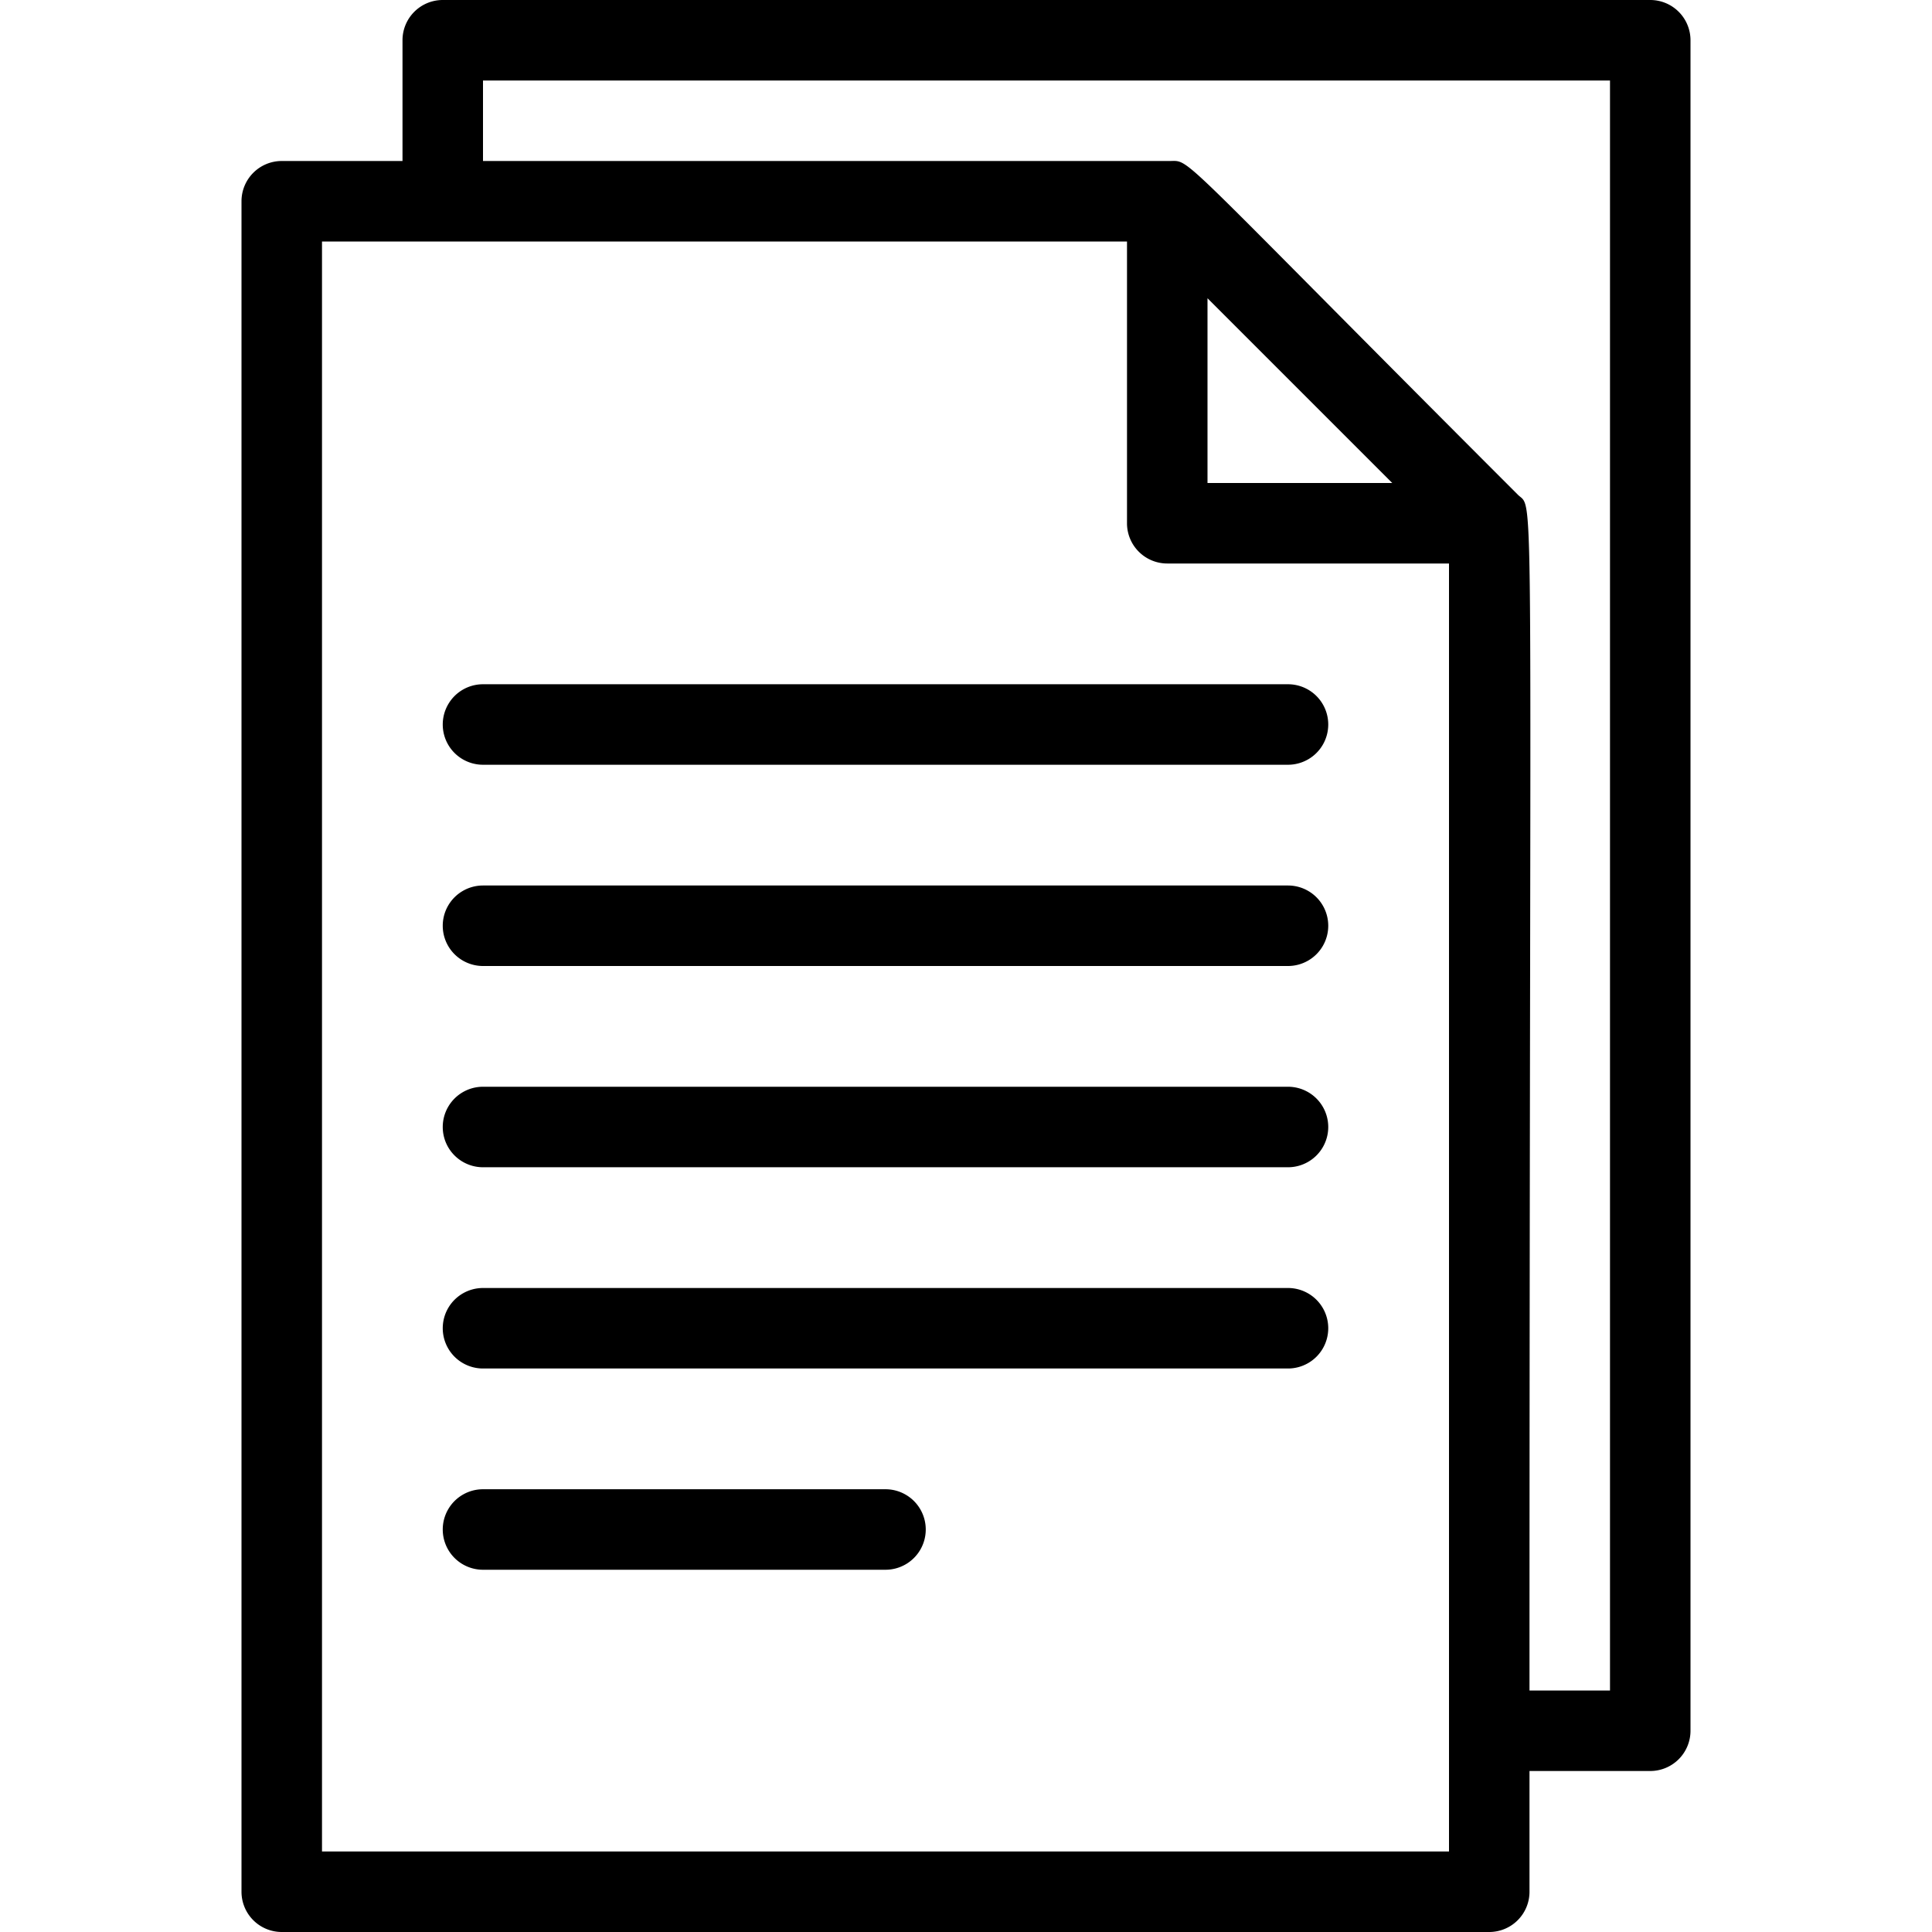 <svg xmlns="http://www.w3.org/2000/svg" viewBox="0 0 48 48"><path d="M41 0H11a1 1 0 0 0-1 1v3H7a1 1 0 0 0-1 1v42a1 1 0 0 0 1 1h30a1 1 0 0 0 1-1v-3h3a1 1 0 0 0 1-1V1a1 1 0 0 0-1-1zm-5 46H8V6h20v7a1 1 0 0 0 1 1h7zM30 7.41 34.59 12H30zM40 42h-2c0-31 .14-29.28-.29-29.71C29.08 3.66 29.61 4 29.06 4H12V2h28z"/><path d="M32 22H12a1 1 0 0 0 0 2h20a1 1 0 0 0 0-2zM32 17H12a1 1 0 0 0 0 2h20a1 1 0 0 0 0-2zM32 27H12a1 1 0 0 0 0 2h20a1 1 0 0 0 0-2zM32 32H12a1 1 0 0 0 0 2h20a1 1 0 0 0 0-2zM22 37H12a1 1 0 0 0 0 2h10a1 1 0 0 0 0-2z"/></svg>
